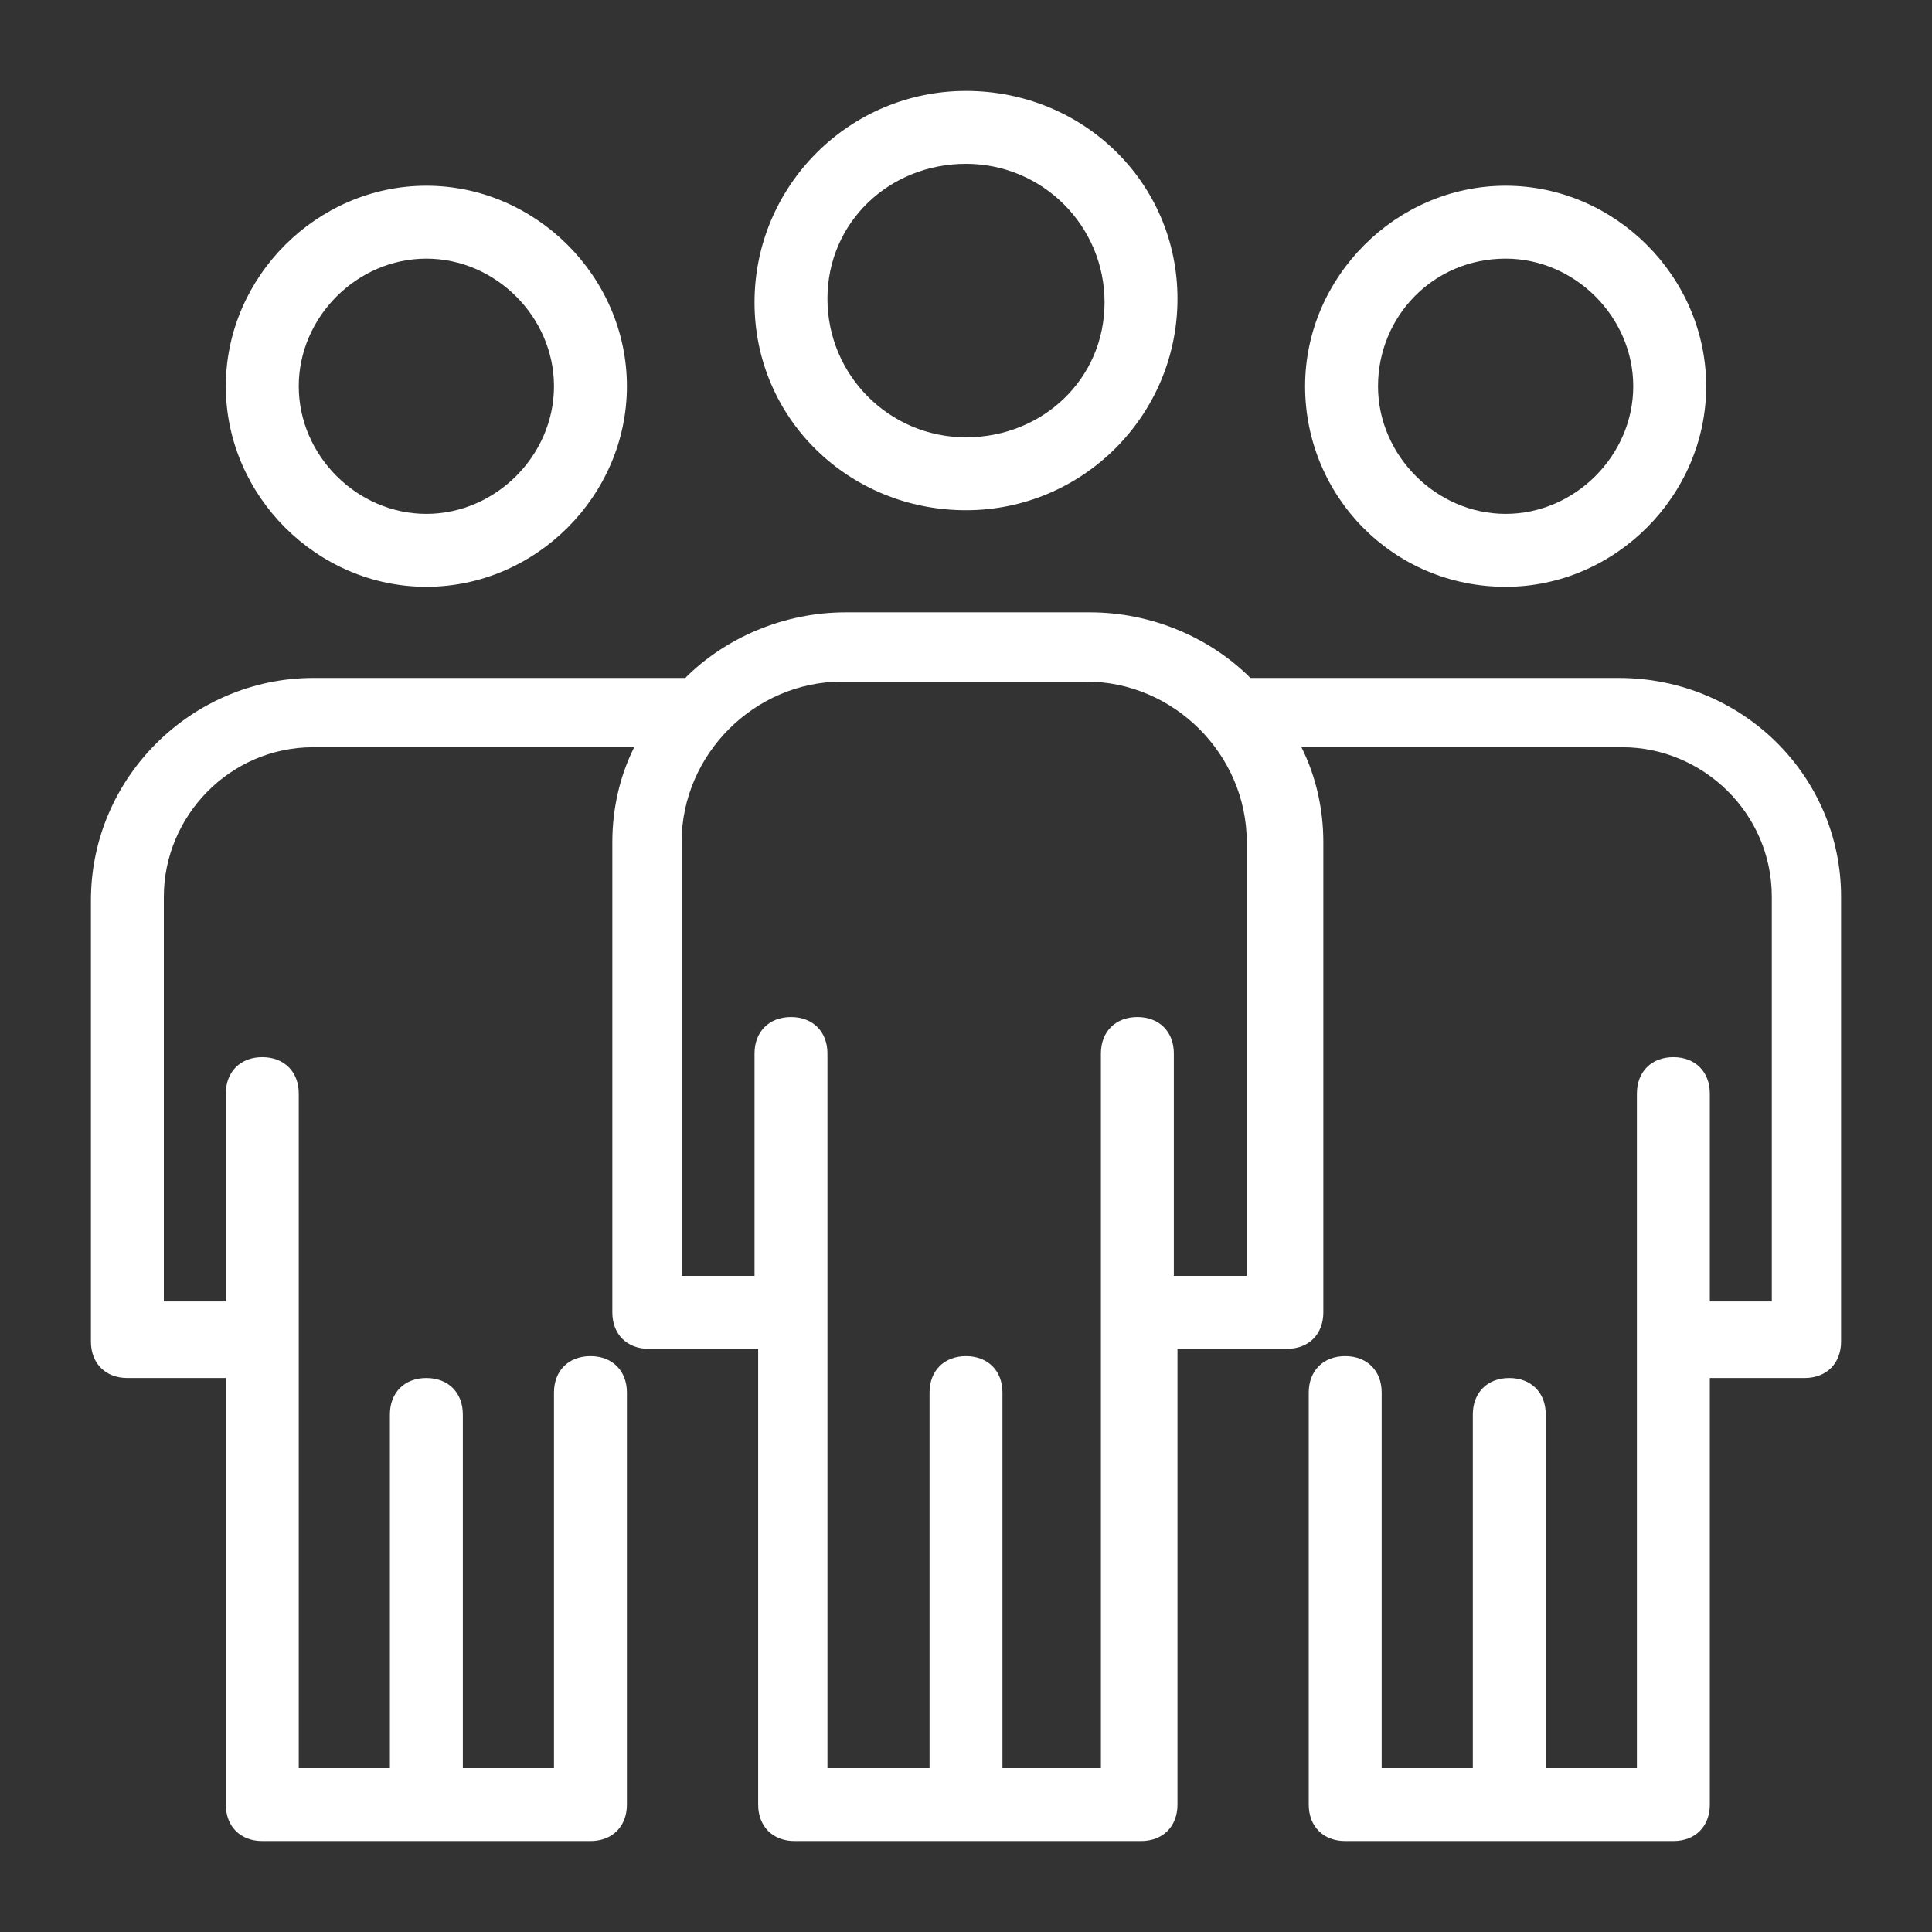 <?xml version="1.0" encoding="UTF-8"?>
<svg width="85px" height="85px" viewBox="0 0 85 85" version="1.1" xmlns="http://www.w3.org/2000/svg" xmlns:xlink="http://www.w3.org/1999/xlink">
    <rect x="0" y="0" width="85" height="85" fill="#333333" stroke="none"/>
    <!-- Generator: Sketch 51.1 (57501) - http://www.bohemiancoding.com/sketch -->
    <title>subject-socialsciences</title>
    <desc>Created with Sketch.</desc>
    <defs></defs>
    <g id="subject-socialsciences" stroke="none" stroke-width="1" fill="none" fill-rule="evenodd">
        <path d="M42.5,22.448 C47.633,22.448 51.804,18.277 51.804,13.144 C51.804,8.01 47.633,4 42.5,4 C37.367,4 33.196,8.171 33.196,13.304 C33.196,18.438 37.367,22.448 42.5,22.448 Z M42.5,7.208 C45.869,7.208 48.596,9.935 48.596,13.304 C48.596,16.673 45.869,19.24 42.5,19.24 C39.131,19.24 36.404,16.512 36.404,13.144 C36.404,9.775 39.131,7.208 42.5,7.208 Z" id="Shape" fill="#FFFFFF" fill-rule="nonzero"></path>
        <path d="M66.242,25.817 C71.054,25.817 75.065,21.806 75.065,16.994 C75.065,12.181 71.054,8.171 66.242,8.171 C61.429,8.171 57.419,12.181 57.419,16.994 C57.419,21.806 61.269,25.817 66.242,25.817 Z M66.242,11.379 C69.29,11.379 71.856,13.946 71.856,16.994 C71.856,20.042 69.29,22.608 66.242,22.608 C63.194,22.608 60.627,20.042 60.627,16.994 C60.627,13.946 63.033,11.379 66.242,11.379 Z" id="Shape" fill="#FFFFFF" fill-rule="nonzero"></path>
        <path d="M71.215,29.827 L55.013,29.827 C53.248,28.062 50.681,26.94 47.954,26.94 L37.206,26.94 C34.479,26.94 31.913,28.062 30.148,29.827 L13.785,29.827 C8.492,29.827 4,34.158 4,39.612 L4,59.023 C4,59.985 4.642,60.627 5.604,60.627 L9.935,60.627 L9.935,79.396 C9.935,80.358 10.577,81 11.54,81 L25.977,81 C26.94,81 27.581,80.358 27.581,79.396 L27.581,61.269 C27.581,60.306 26.94,59.665 25.977,59.665 C25.015,59.665 24.373,60.306 24.373,61.269 L24.373,77.792 L20.363,77.792 L20.363,62.231 C20.363,61.269 19.721,60.627 18.758,60.627 C17.796,60.627 17.154,61.269 17.154,62.231 L17.154,77.792 L13.144,77.792 L13.144,48.115 C13.144,47.152 12.502,46.51 11.54,46.51 C10.577,46.51 9.935,47.152 9.935,48.115 L9.935,57.258 L7.208,57.258 L7.208,39.452 C7.208,35.923 10.096,32.875 13.785,32.875 L27.902,32.875 C27.26,34.158 26.94,35.602 26.94,37.046 L26.94,57.74 C26.94,58.702 27.581,59.344 28.544,59.344 L33.356,59.344 L33.356,79.396 C33.356,80.358 33.998,81 34.96,81 L50.2,81 C51.163,81 51.804,80.358 51.804,79.396 L51.804,59.344 L56.617,59.344 C57.579,59.344 58.221,58.702 58.221,57.74 L58.221,37.046 C58.221,35.602 57.9,34.158 57.258,32.875 L71.375,32.875 C74.904,32.875 77.952,35.763 77.952,39.452 L77.952,57.258 L75.225,57.258 L75.225,48.115 C75.225,47.152 74.583,46.51 73.621,46.51 C72.658,46.51 72.017,47.152 72.017,48.115 L72.017,77.792 L68.006,77.792 L68.006,62.231 C68.006,61.269 67.365,60.627 66.402,60.627 C65.44,60.627 64.798,61.269 64.798,62.231 L64.798,77.792 L60.788,77.792 L60.788,61.269 C60.788,60.306 60.146,59.665 59.183,59.665 C58.221,59.665 57.579,60.306 57.579,61.269 L57.579,79.396 C57.579,80.358 58.221,81 59.183,81 L73.621,81 C74.583,81 75.225,80.358 75.225,79.396 L75.225,60.627 L79.396,60.627 C80.358,60.627 81,59.985 81,59.023 L81,39.452 C81,34.158 76.669,29.827 71.215,29.827 Z M54.852,56.135 L51.644,56.135 L51.644,46.35 C51.644,45.388 51.002,44.746 50.04,44.746 C49.077,44.746 48.435,45.388 48.435,46.35 L48.435,77.792 L44.104,77.792 L44.104,61.269 C44.104,60.306 43.462,59.665 42.5,59.665 C41.538,59.665 40.896,60.306 40.896,61.269 L40.896,77.792 L36.404,77.792 L36.404,46.35 C36.404,45.388 35.763,44.746 34.8,44.746 C33.837,44.746 33.196,45.388 33.196,46.35 L33.196,56.135 L29.988,56.135 L29.988,37.046 C29.988,33.196 33.196,29.988 37.046,29.988 L47.794,29.988 C51.644,29.988 54.852,33.196 54.852,37.046 L54.852,56.135 Z" id="Shape" fill="#FFFFFF" fill-rule="nonzero"></path>
        <path d="M18.758,25.817 C23.571,25.817 27.581,21.806 27.581,16.994 C27.581,12.181 23.571,8.171 18.758,8.171 C13.946,8.171 9.935,12.181 9.935,16.994 C9.935,21.806 13.946,25.817 18.758,25.817 Z M18.758,11.379 C21.806,11.379 24.373,13.946 24.373,16.994 C24.373,20.042 21.806,22.608 18.758,22.608 C15.71,22.608 13.144,20.042 13.144,16.994 C13.144,13.946 15.71,11.379 18.758,11.379 Z" id="Shape" fill="#FFFFFF" fill-rule="nonzero"></path>
    </g>
</svg>